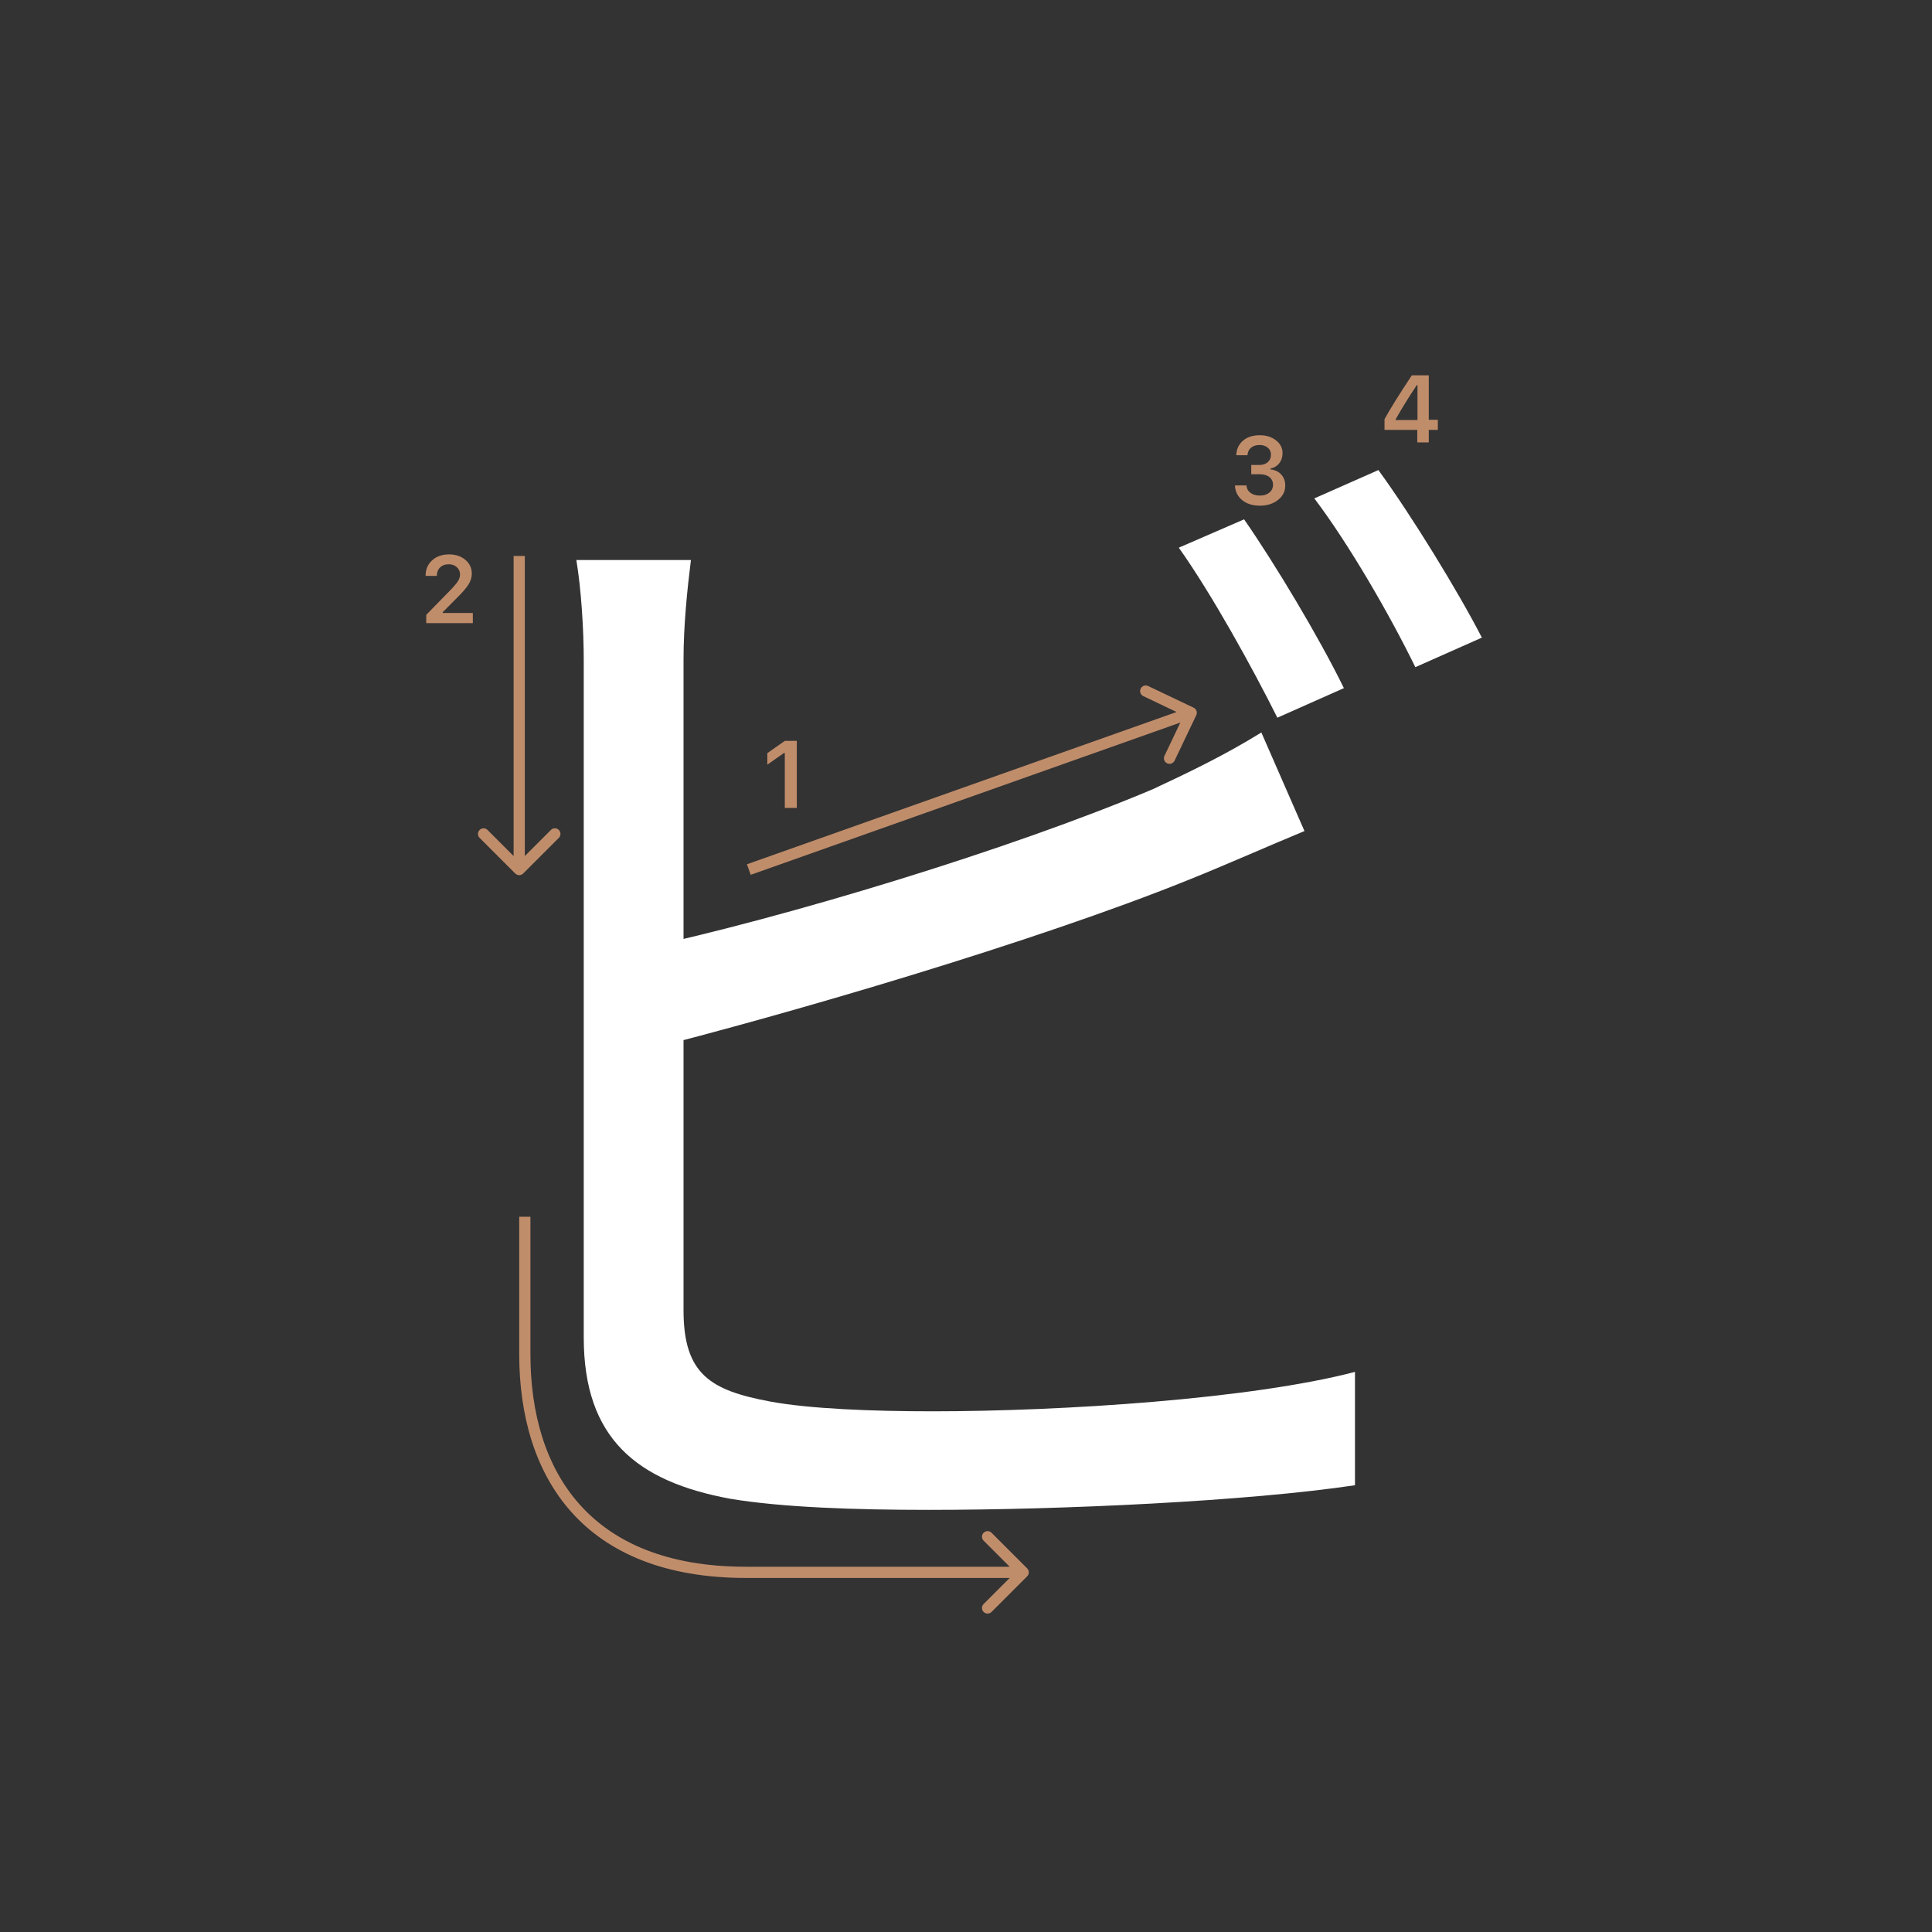 <svg width="345" height="345" viewBox="0 0 345 345" fill="none" xmlns="http://www.w3.org/2000/svg">
<rect x="0" y="0" width="345" height="345" fill="#333333" stroke="none"/>
<path d="M222.16 92.74C227.66 100.66 235.58 113.86 239.98 122.88L228.1 128.16C223.7 119.36 216.44 106.16 210.5 97.8L222.16 92.74ZM246.14 83.94C252.08 92.08 260.44 105.72 264.62 113.86L252.74 119.14C248.12 109.68 240.86 97.14 234.7 89L246.14 83.94ZM123.38 100C122.72 105.28 122.06 111.66 122.06 117.82C122.06 129.7 122.06 218.14 122.06 233.98C122.06 245.42 126.9 248.28 137.46 250.26C144.5 251.58 155.72 252.02 166.5 252.02C189.82 252.02 223.48 249.82 241.96 244.98V265.22C222.82 268.08 189.82 269.62 165.84 269.62C152.64 269.62 139.66 269.18 130.42 267.64C113.7 264.56 104.24 256.86 104.24 238.82C104.24 217.7 104.24 129.7 104.24 117.82C104.24 112.54 103.8 105.28 102.92 100H123.38ZM113.92 169.52C140.54 163.8 180.36 151.7 205.88 140.92C212.48 137.84 218.86 134.76 225.24 130.8L232.94 148.4C226.56 151.04 218.64 154.56 212.04 157.2C184.76 168.2 141.2 180.96 114.14 187.78L113.92 169.52Z" fill="white"/>
<path d="M223.439 84.688V83.027H224.9C225.509 83.027 226.004 82.861 226.386 82.529C226.768 82.192 226.958 81.755 226.958 81.218C226.958 80.686 226.77 80.263 226.394 79.948C226.023 79.627 225.525 79.466 224.9 79.466C224.28 79.466 223.777 79.63 223.389 79.956C223.007 80.283 222.797 80.728 222.758 81.293H220.758C220.813 80.191 221.217 79.322 221.97 78.686C222.722 78.044 223.721 77.723 224.966 77.723C226.128 77.723 227.094 78.028 227.863 78.636C228.638 79.239 229.025 80 229.025 80.919C229.025 81.622 228.829 82.222 228.436 82.72C228.049 83.218 227.523 83.537 226.859 83.675V83.816C227.678 83.91 228.323 84.217 228.793 84.737C229.269 85.257 229.507 85.916 229.507 86.713C229.507 87.742 229.075 88.597 228.212 89.278C227.354 89.959 226.275 90.299 224.975 90.299C223.685 90.299 222.634 89.97 221.82 89.311C221.012 88.653 220.581 87.775 220.525 86.68H222.576C222.62 87.233 222.861 87.676 223.298 88.008C223.735 88.334 224.299 88.498 224.991 88.498C225.677 88.498 226.236 88.32 226.668 87.966C227.105 87.607 227.324 87.144 227.324 86.58C227.324 85.993 227.111 85.531 226.685 85.194C226.258 84.856 225.677 84.688 224.941 84.688H223.439Z" fill="#C08D6B"/>
<path d="M253.087 79V76.767H247.235V74.858C248.209 73.065 249.836 70.453 252.116 67.022H255.138V74.957H256.756V76.767H255.138V79H253.087ZM249.219 74.883V75.007H253.121V68.765H253.004C251.709 70.68 250.448 72.719 249.219 74.883Z" fill="#C08D6B"/>
<path d="M140.143 144.277V134.457H140.001L137.021 136.549V134.49L140.151 132.299H142.284V144.277H140.143Z" fill="#C08D6B"/>
<path d="M76 102.802C76 101.684 76.387 100.771 77.162 100.062C77.942 99.354 78.947 99 80.175 99C81.359 99 82.334 99.324 83.097 99.971C83.866 100.619 84.251 101.443 84.251 102.445C84.251 103.087 84.057 103.723 83.67 104.354C83.283 104.979 82.58 105.796 81.561 106.803L79.055 109.318V109.459H84.434V111.277H76.116V109.791L80.109 105.707C80.928 104.877 81.473 104.254 81.744 103.839C82.015 103.419 82.151 102.998 82.151 102.578C82.151 102.052 81.957 101.618 81.57 101.274C81.188 100.931 80.701 100.76 80.109 100.76C79.484 100.76 78.977 100.948 78.59 101.324C78.203 101.701 78.009 102.193 78.009 102.802V102.835H76V102.802Z" fill="#C08D6B"/>
<path fill-rule="evenodd" clip-rule="evenodd" d="M205.023 122.502L213.147 126.374C213.646 126.612 213.857 127.209 213.62 127.707L209.747 135.831C209.51 136.33 208.913 136.542 208.414 136.304C207.916 136.066 207.704 135.469 207.942 134.971L210.775 129.026L134.051 156.219L133.383 154.334L210.107 127.141L204.162 124.307C203.664 124.07 203.452 123.473 203.69 122.974C203.927 122.476 204.524 122.264 205.023 122.502Z" fill="#C08D6B"/>
<path fill-rule="evenodd" clip-rule="evenodd" d="M99.788 149.62L93.424 155.984C93.034 156.374 92.4 156.374 92.01 155.984L85.646 149.62C85.255 149.229 85.255 148.596 85.646 148.206C86.037 147.815 86.67 147.815 87.06 148.206L91.717 152.863L91.717 99.277L93.717 99.277L93.717 152.863L98.374 148.206C98.764 147.815 99.398 147.815 99.788 148.206C100.179 148.596 100.179 149.229 99.788 149.62Z" fill="#C08D6B"/>
<path fill-rule="evenodd" clip-rule="evenodd" d="M92.717 217.277H94.717V241.777C94.717 252.37 97.427 261.851 103.525 268.673C109.604 275.475 119.179 279.777 133.217 279.777H180.303L175.646 275.12C175.255 274.729 175.255 274.096 175.646 273.706C176.036 273.315 176.669 273.315 177.06 273.706L183.424 280.07C183.814 280.46 183.814 281.093 183.424 281.484L177.06 287.848C176.669 288.238 176.036 288.238 175.646 287.848C175.255 287.457 175.255 286.824 175.646 286.434L180.303 281.777H133.217C118.754 281.777 108.579 277.329 102.034 270.006C95.506 262.703 92.717 252.684 92.717 241.777V217.277Z" fill="#C08D6B"/>
</svg>
